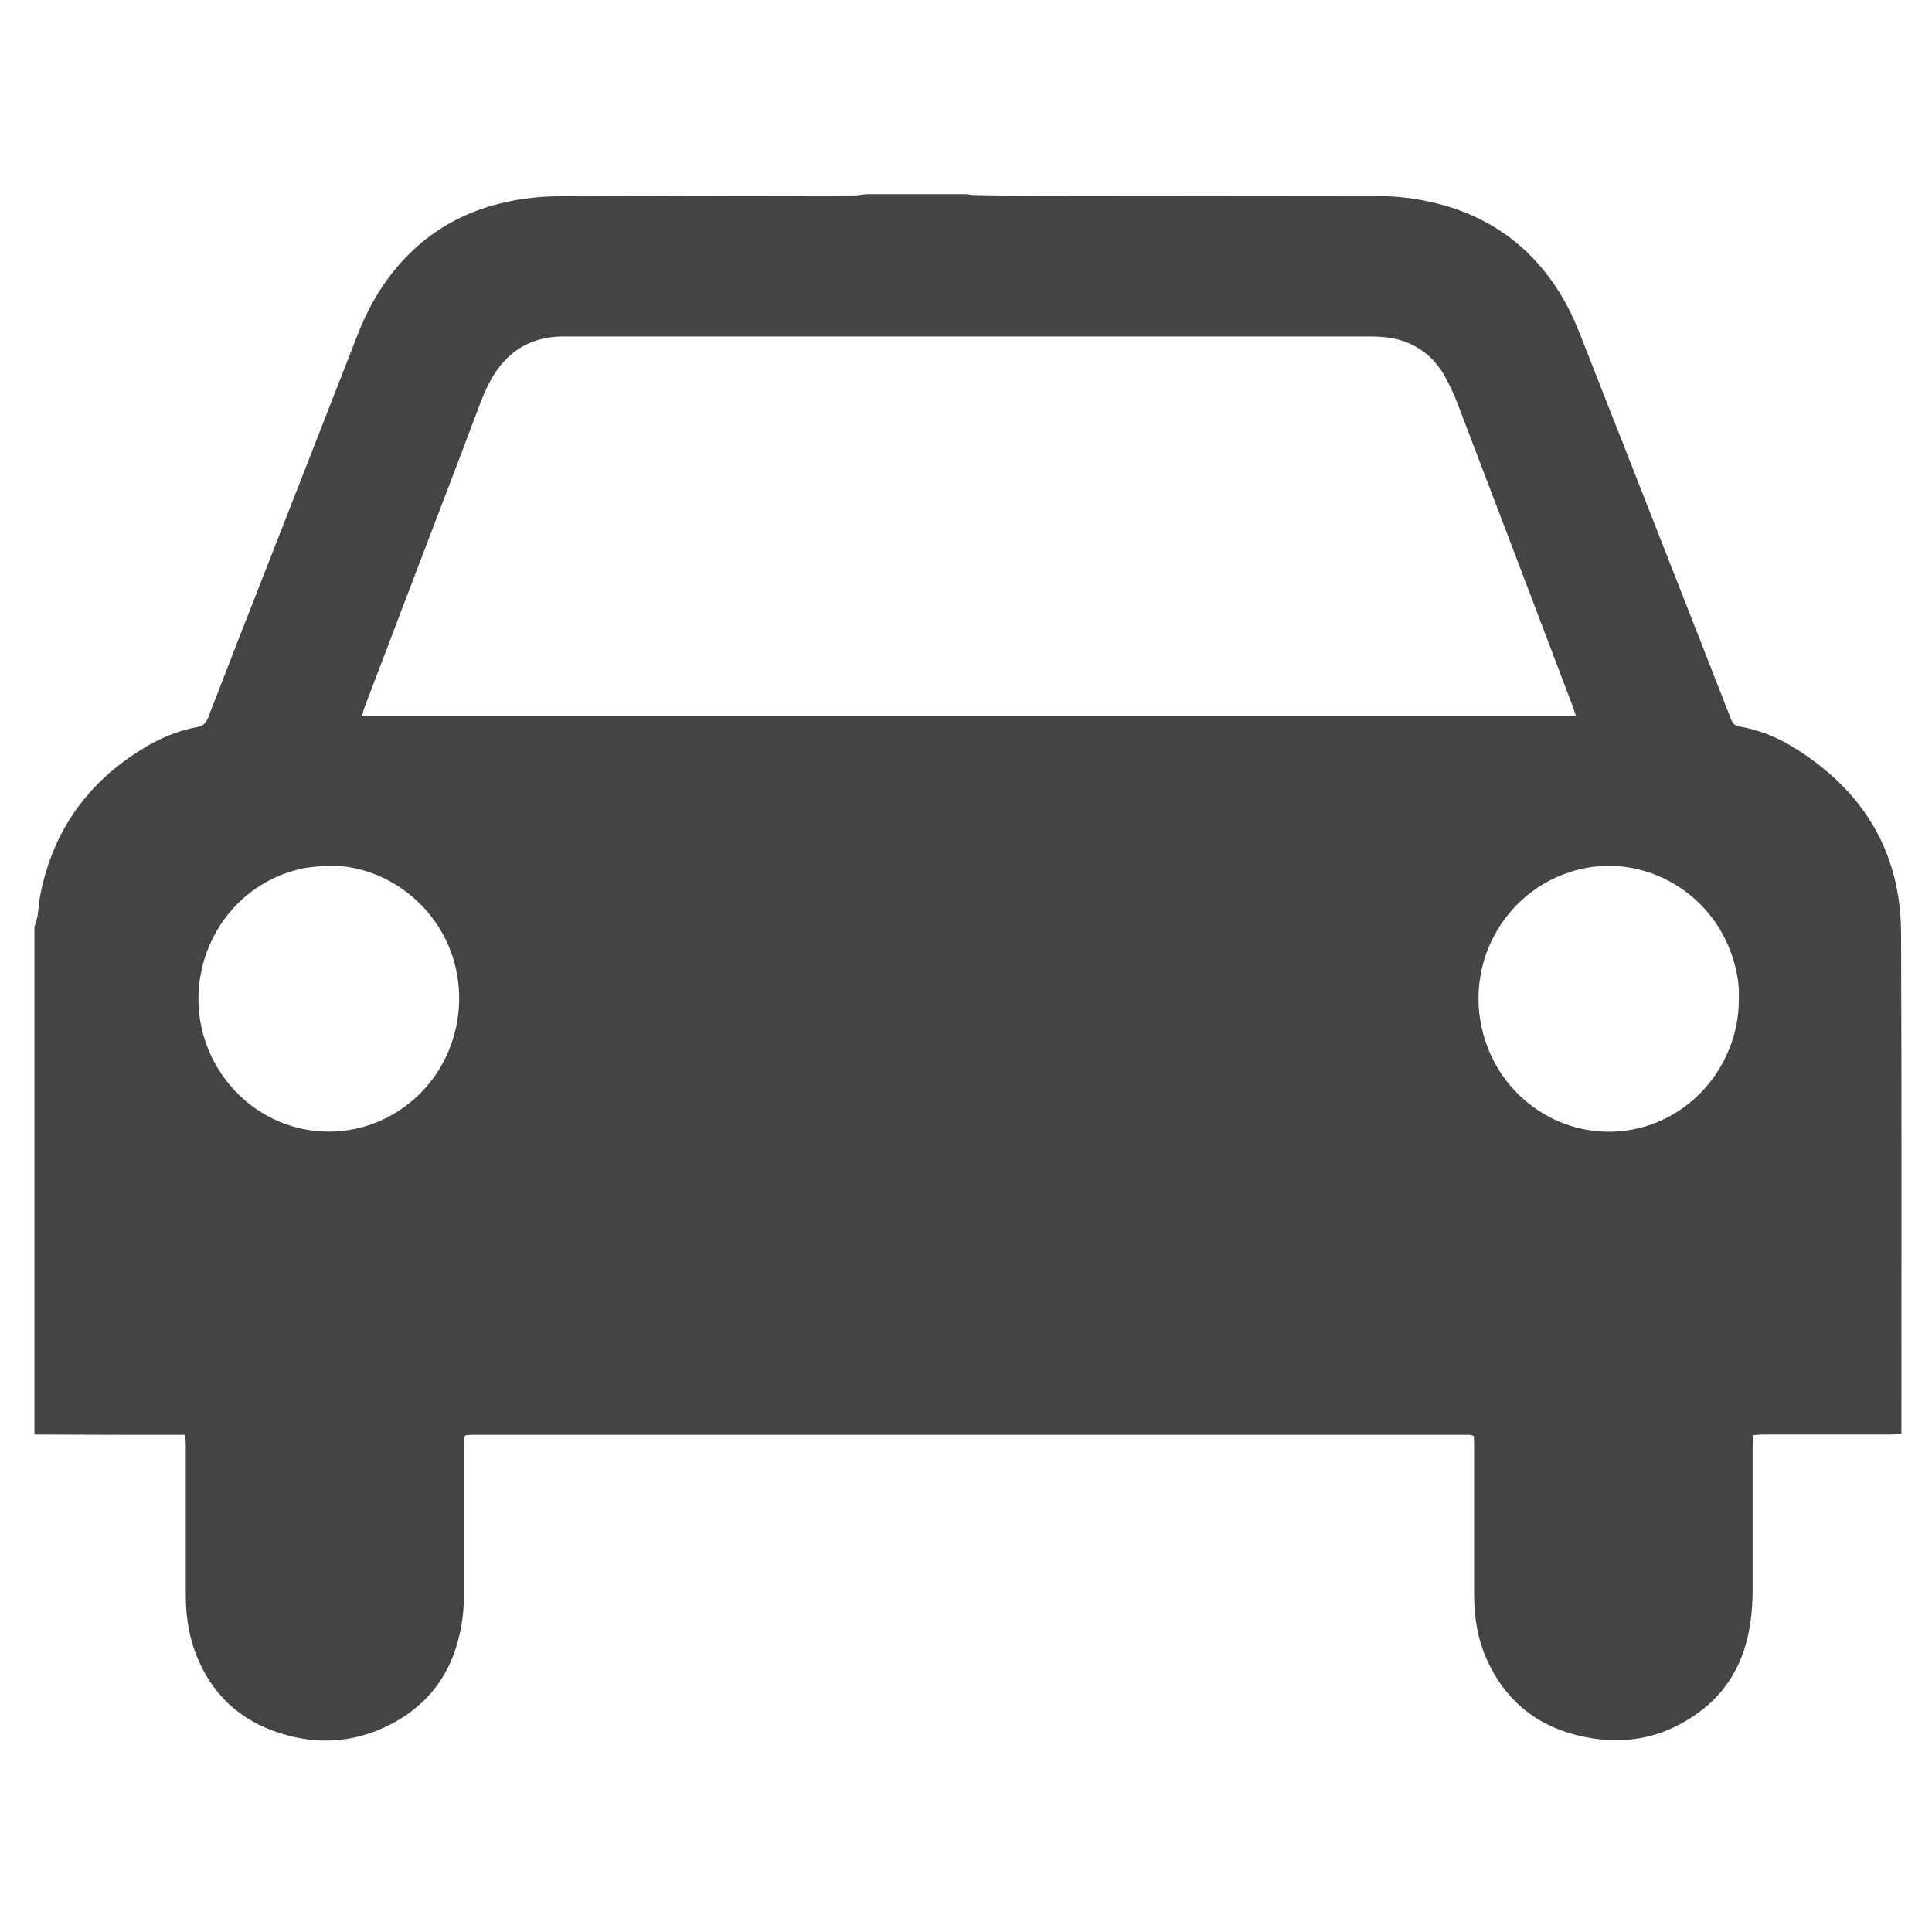 <?xml version="1.0" encoding="utf-8"?>
<!-- Generator: Adobe Illustrator 19.1.0, SVG Export Plug-In . SVG Version: 6.00 Build 0)  -->
<svg version="1.1" id="Layer_1" xmlns="http://www.w3.org/2000/svg" xmlns:xlink="http://www.w3.org/1999/xlink" x="0px" y="0px"
	 width="600px" height="600px" viewBox="-5 97 600 600" enable-background="new -5 97 600 600" xml:space="preserve">
<g>
	<path fill="#444444" d="M264.1,157.3c10.3,0,20.6,0,30.9,0c1,0.1,1.9,0.3,2.9,0.3c6.5,0.1,13,0.2,19.6,0.2
		c35.3,0,70.6,0.1,105.8,0.1c6.4,0,12.7,0.9,18.8,2.5c11.8,3.1,22,9,30.2,18.1c5.6,6.2,9.8,13.3,12.9,21.1c4.4,11,8.6,22,13,33
		c8.4,21.3,16.7,42.7,25.1,64c3.1,7.9,6.2,15.9,9.3,23.8c0.5,1.2,1.1,2,2.5,2.2c5.9,1,11.5,3.2,16.6,6.3
		c21.6,13.2,33.6,32.3,33.7,57.9c0.2,50.9,0.1,101.8,0.1,152.7c0,0.9,0,1.7,0,2.8c-1.3,0.1-2.4,0.2-3.4,0.2c-13.1,0-26.3,0-39.4,0
		c-1,0-2,0.1-3.2,0.2c-0.1,1.3-0.2,2.4-0.2,3.5c0,14.7,0,29.5,0,44.2c0,3.7-0.2,7.4-0.8,11.1c-1.6,10.5-6.1,19.5-14.5,26.2
		c-11.8,9.3-25.1,11.8-39.6,8.1c-12.8-3.3-22.1-11.1-27.6-23.3c-2.9-6.4-4-13.2-4-20.2c0-15.5,0-31.1,0-46.6c0-0.9-0.1-1.9-0.1-2.7
		c-0.4-0.2-0.6-0.3-0.7-0.3c-0.3-0.1-0.6-0.1-1-0.1c-103.3,0-206.5,0-309.8,0c-0.5,0-1,0.1-1.4,0.1c-0.1,0-0.2,0-0.2,0.1
		c-0.1,0-0.1,0.1-0.4,0.4c0,0.9-0.1,2-0.1,3.1c0,14.8,0,29.6,0,44.5c0,3.5-0.1,6.9-0.7,10.3c-2.1,13.6-8.9,24.2-21.1,30.9
		c-10.3,5.6-21.4,7-32.7,4c-13.1-3.4-22.7-11.1-28.1-23.7c-2.7-6.3-3.8-12.9-3.8-19.8c0-15.5,0-31.1,0-46.6c0-1-0.1-2-0.2-3.3
		c-15.8,0-31.3,0-46.8-0.1c0-52.5,0-105,0-157.6c0.3-1.2,0.8-2.4,1-3.7c0.3-2.1,0.4-4.2,0.8-6.2c3.9-20,14.8-35.2,32.2-45.7
		c5.1-3.1,10.6-5.4,16.5-6.5c1.7-0.3,2.6-1,3.3-2.6c3.2-8.3,6.5-16.6,9.7-25c12.3-31.4,24.6-62.8,36.8-94.1
		c2.4-6.2,5.5-12.2,9.5-17.6c11.2-15.2,26.5-23.1,45-25.1c4.4-0.5,8.8-0.5,13.3-0.5c29-0.1,58-0.2,87-0.2
		C261.7,157.6,262.9,157.4,264.1,157.3z M484.4,319.3c-0.4-1.2-0.7-2.1-1-3c-11.9-31.4-23.8-62.7-35.8-94.1c-1.1-2.9-2.5-5.8-4-8.5
		c-2.6-4.6-6.3-8.1-11.3-10.2c-3.8-1.6-7.7-2-11.8-2c-82.8,0-165.6,0-248.4,0c-1,0-2.1,0-3.1,0c-8.1,0.3-14.6,3.5-19.4,10.1
		c-2.3,3.2-4,6.8-5.4,10.5c-4.6,12.2-9.2,24.4-13.9,36.6c-7.4,19.3-14.7,38.6-22.1,58c-0.3,0.8-0.5,1.6-0.8,2.6
		C233.1,319.3,358.5,319.3,484.4,319.3z M535,406.9c0.2-4.2-0.6-8.7-2.1-13.1c-6.8-20.4-28.3-32.1-48.6-26.5
		c-22.7,6.3-35.5,30.4-28,53c6.9,20.9,28.6,32.6,49.4,26.6C524.2,441.4,535.3,424.1,535,406.9z M97,365.8c-2.3,0.2-4.6,0.4-6.9,0.7
		c-1.7,0.3-3.3,0.7-4.9,1.2c-25.4,8-36.5,38.4-22.4,61.3c12.5,20.3,39,25.6,58,11.6c14.9-10.9,20.7-30.9,14.1-48.4
		C128.9,376.5,113.6,365.7,97,365.8z"/>
</g>
</svg>
